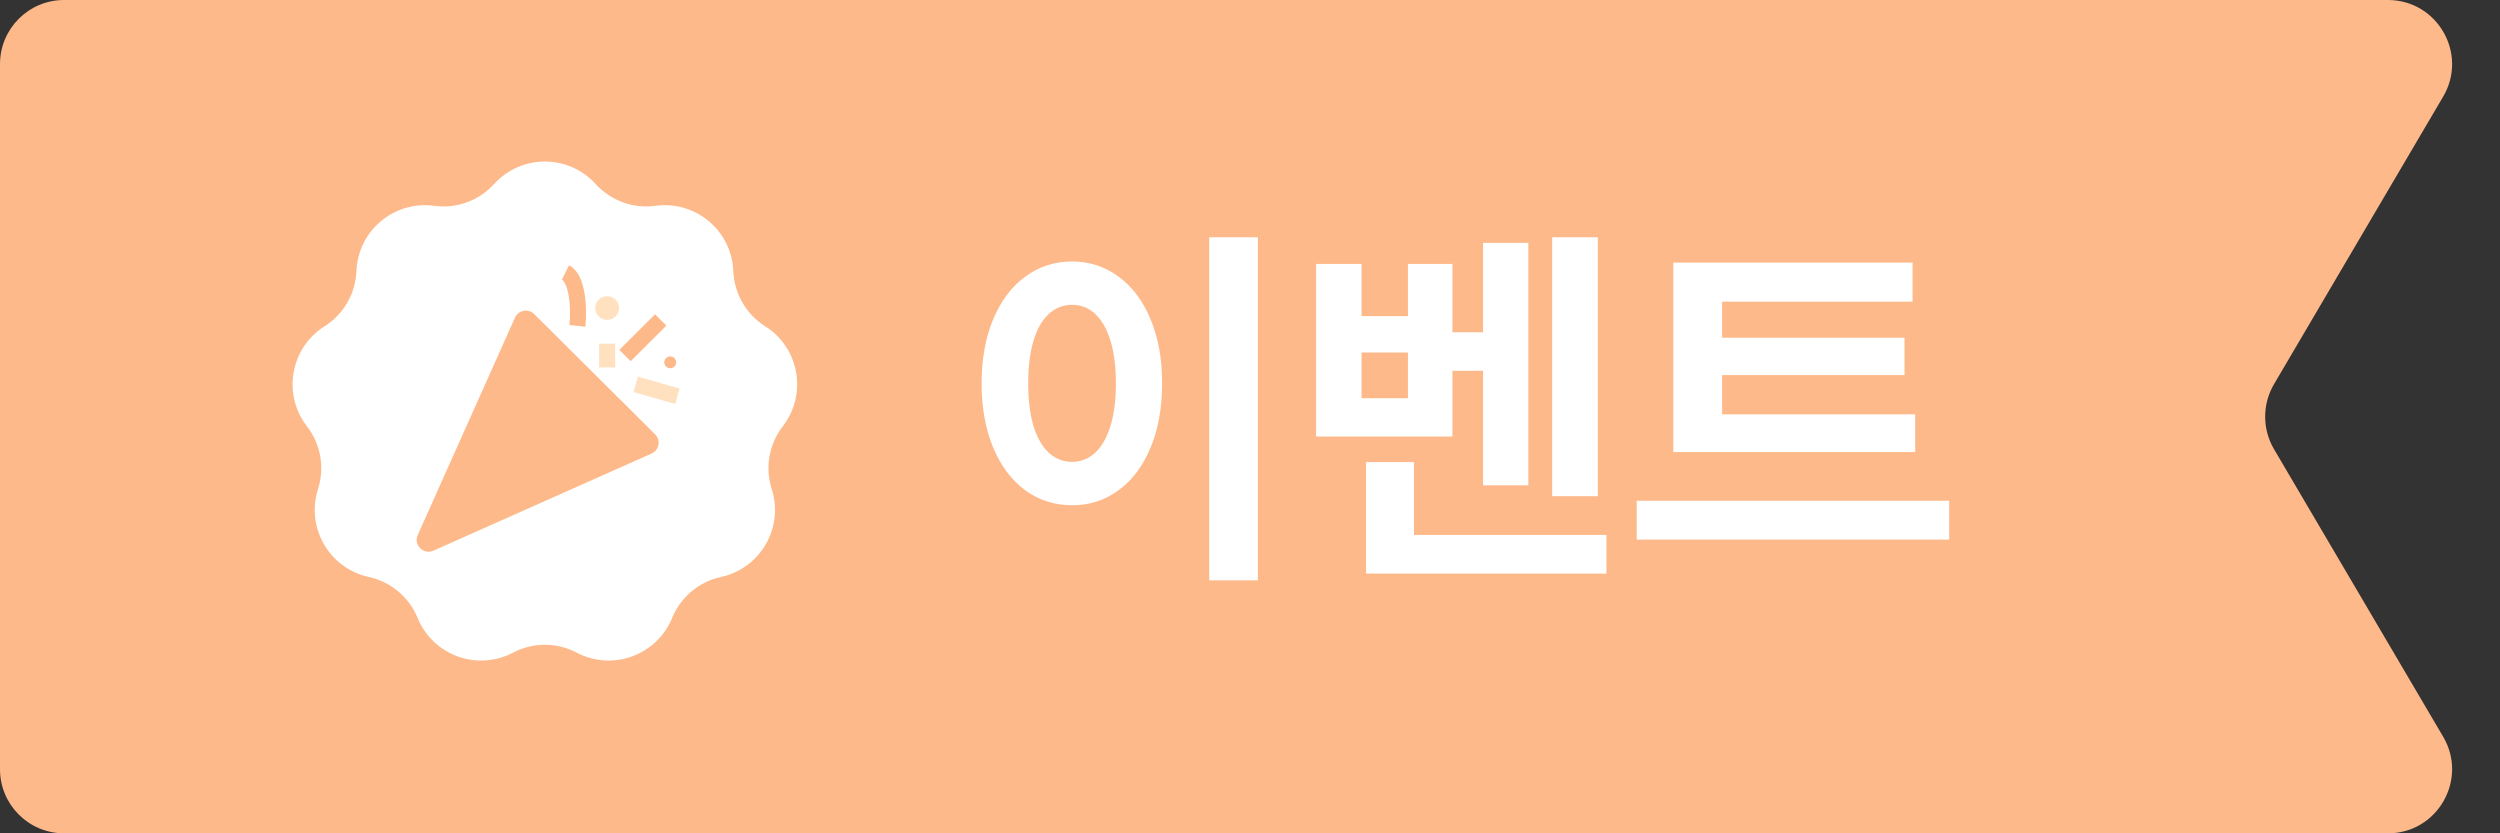 <svg width="78" height="26" viewBox="0 0 78 26" fill="none" xmlns="http://www.w3.org/2000/svg">
<rect x="0" y="0" width="78" height="26" fill="#333333" stroke="none"/>
<path d="M0 2C0 0.895 0.895 0 2 0H74.503C76.05 0 77.011 1.681 76.227 3.014L70.949 11.986C70.581 12.612 70.581 13.388 70.949 14.014L76.227 22.986C77.011 24.319 76.05 26 74.503 26H2C0.895 26 0 25.105 0 24V2Z" fill="#FEB98A"/>
<path d="M39.246 18.107H37.728V7.402H39.246V18.107ZM33.451 8.158C33.986 8.158 34.467 8.314 34.893 8.627C35.322 8.939 35.656 9.383 35.895 9.957C36.137 10.531 36.258 11.199 36.258 11.961C36.258 12.727 36.137 13.396 35.895 13.971C35.656 14.545 35.322 14.988 34.893 15.301C34.467 15.609 33.986 15.764 33.451 15.764C32.908 15.764 32.422 15.609 31.992 15.301C31.566 14.988 31.232 14.545 30.99 13.971C30.748 13.396 30.627 12.727 30.627 11.961C30.627 11.199 30.748 10.531 30.99 9.957C31.232 9.383 31.566 8.939 31.992 8.627C32.422 8.314 32.908 8.158 33.451 8.158ZM33.451 9.512C33.178 9.508 32.935 9.602 32.725 9.793C32.518 9.98 32.357 10.26 32.244 10.631C32.135 10.998 32.08 11.441 32.08 11.961C32.08 12.48 32.135 12.924 32.244 13.291C32.357 13.658 32.518 13.938 32.725 14.129C32.935 14.316 33.178 14.41 33.451 14.41C33.721 14.41 33.959 14.316 34.166 14.129C34.373 13.938 34.533 13.658 34.647 13.291C34.76 12.924 34.816 12.48 34.816 11.961C34.816 11.441 34.76 10.998 34.647 10.631C34.533 10.26 34.373 9.98 34.166 9.793C33.963 9.602 33.725 9.508 33.451 9.512ZM49.852 15.482H48.428V7.402H49.852V15.482ZM46.652 11.568H44.93V10.367H46.652V11.568ZM47.684 15.143H46.272V7.578H47.684V15.143ZM42.48 9.863H43.928V8.234H45.316V13.619H41.062V8.234H42.48V9.863ZM43.928 12.424V11H42.48V12.424H43.928ZM50.121 17.896H42.621V16.689H50.121V17.896ZM44.115 17.393H42.621V14.416H44.115V17.393ZM59.754 14.105H52.207V12.928H59.754V14.105ZM60.815 16.836H51.065V15.623H60.815V16.836ZM59.672 9.412H53.73V13.244H52.207V8.193H59.672V9.412ZM59.42 11.703H53.285V10.537H59.42V11.703Z" fill="white"/>
<path d="M15.417 5.741C16.266 4.807 17.734 4.807 18.583 5.741C19.057 6.262 19.756 6.516 20.453 6.422C21.704 6.252 22.829 7.196 22.879 8.457C22.907 9.16 23.279 9.805 23.874 10.18C24.941 10.854 25.196 12.3 24.424 13.299C23.993 13.855 23.864 14.588 24.078 15.259C24.462 16.461 23.728 17.732 22.495 18.001C21.807 18.15 21.237 18.629 20.97 19.28C20.492 20.448 19.112 20.95 17.995 20.363C17.372 20.035 16.628 20.035 16.005 20.363C14.888 20.95 13.508 20.448 13.03 19.28C12.763 18.629 12.193 18.15 11.505 18.001C10.272 17.732 9.538 16.461 9.922 15.259C10.136 14.588 10.007 13.855 9.576 13.299C8.804 12.3 9.059 10.854 10.126 10.18C10.721 9.805 11.093 9.16 11.121 8.457C11.171 7.196 12.296 6.252 13.547 6.422C14.244 6.516 14.943 6.262 15.417 5.741Z" fill="white"/>
<path d="M20.347 14.142L13.542 17.172C13.221 17.336 12.878 16.994 13.042 16.674L16.075 9.893C16.189 9.669 16.49 9.622 16.668 9.8L20.44 13.551C20.619 13.728 20.571 14.028 20.347 14.142Z" fill="#FEB98A"/>
<path d="M18.014 10.167C18.076 9.611 18.014 8.685 17.643 8.5" stroke="#FEB98A" stroke-width="0.5"/>
<ellipse cx="18.942" cy="9.611" rx="0.371" ry="0.37" fill="#FFE0BF"/>
<ellipse cx="20.911" cy="11.305" rx="0.186" ry="0.185" fill="#FEB98A"/>
<path d="M18.943 10.723V11.464" stroke="#FFE0BF" stroke-width="0.5"/>
<path d="M19.5 11.093L20.614 9.982" stroke="#FEB98A" stroke-width="0.5"/>
<path d="M19.834 11.992L21.134 12.362" stroke="#FFE0BF" stroke-width="0.5"/>
</svg>
